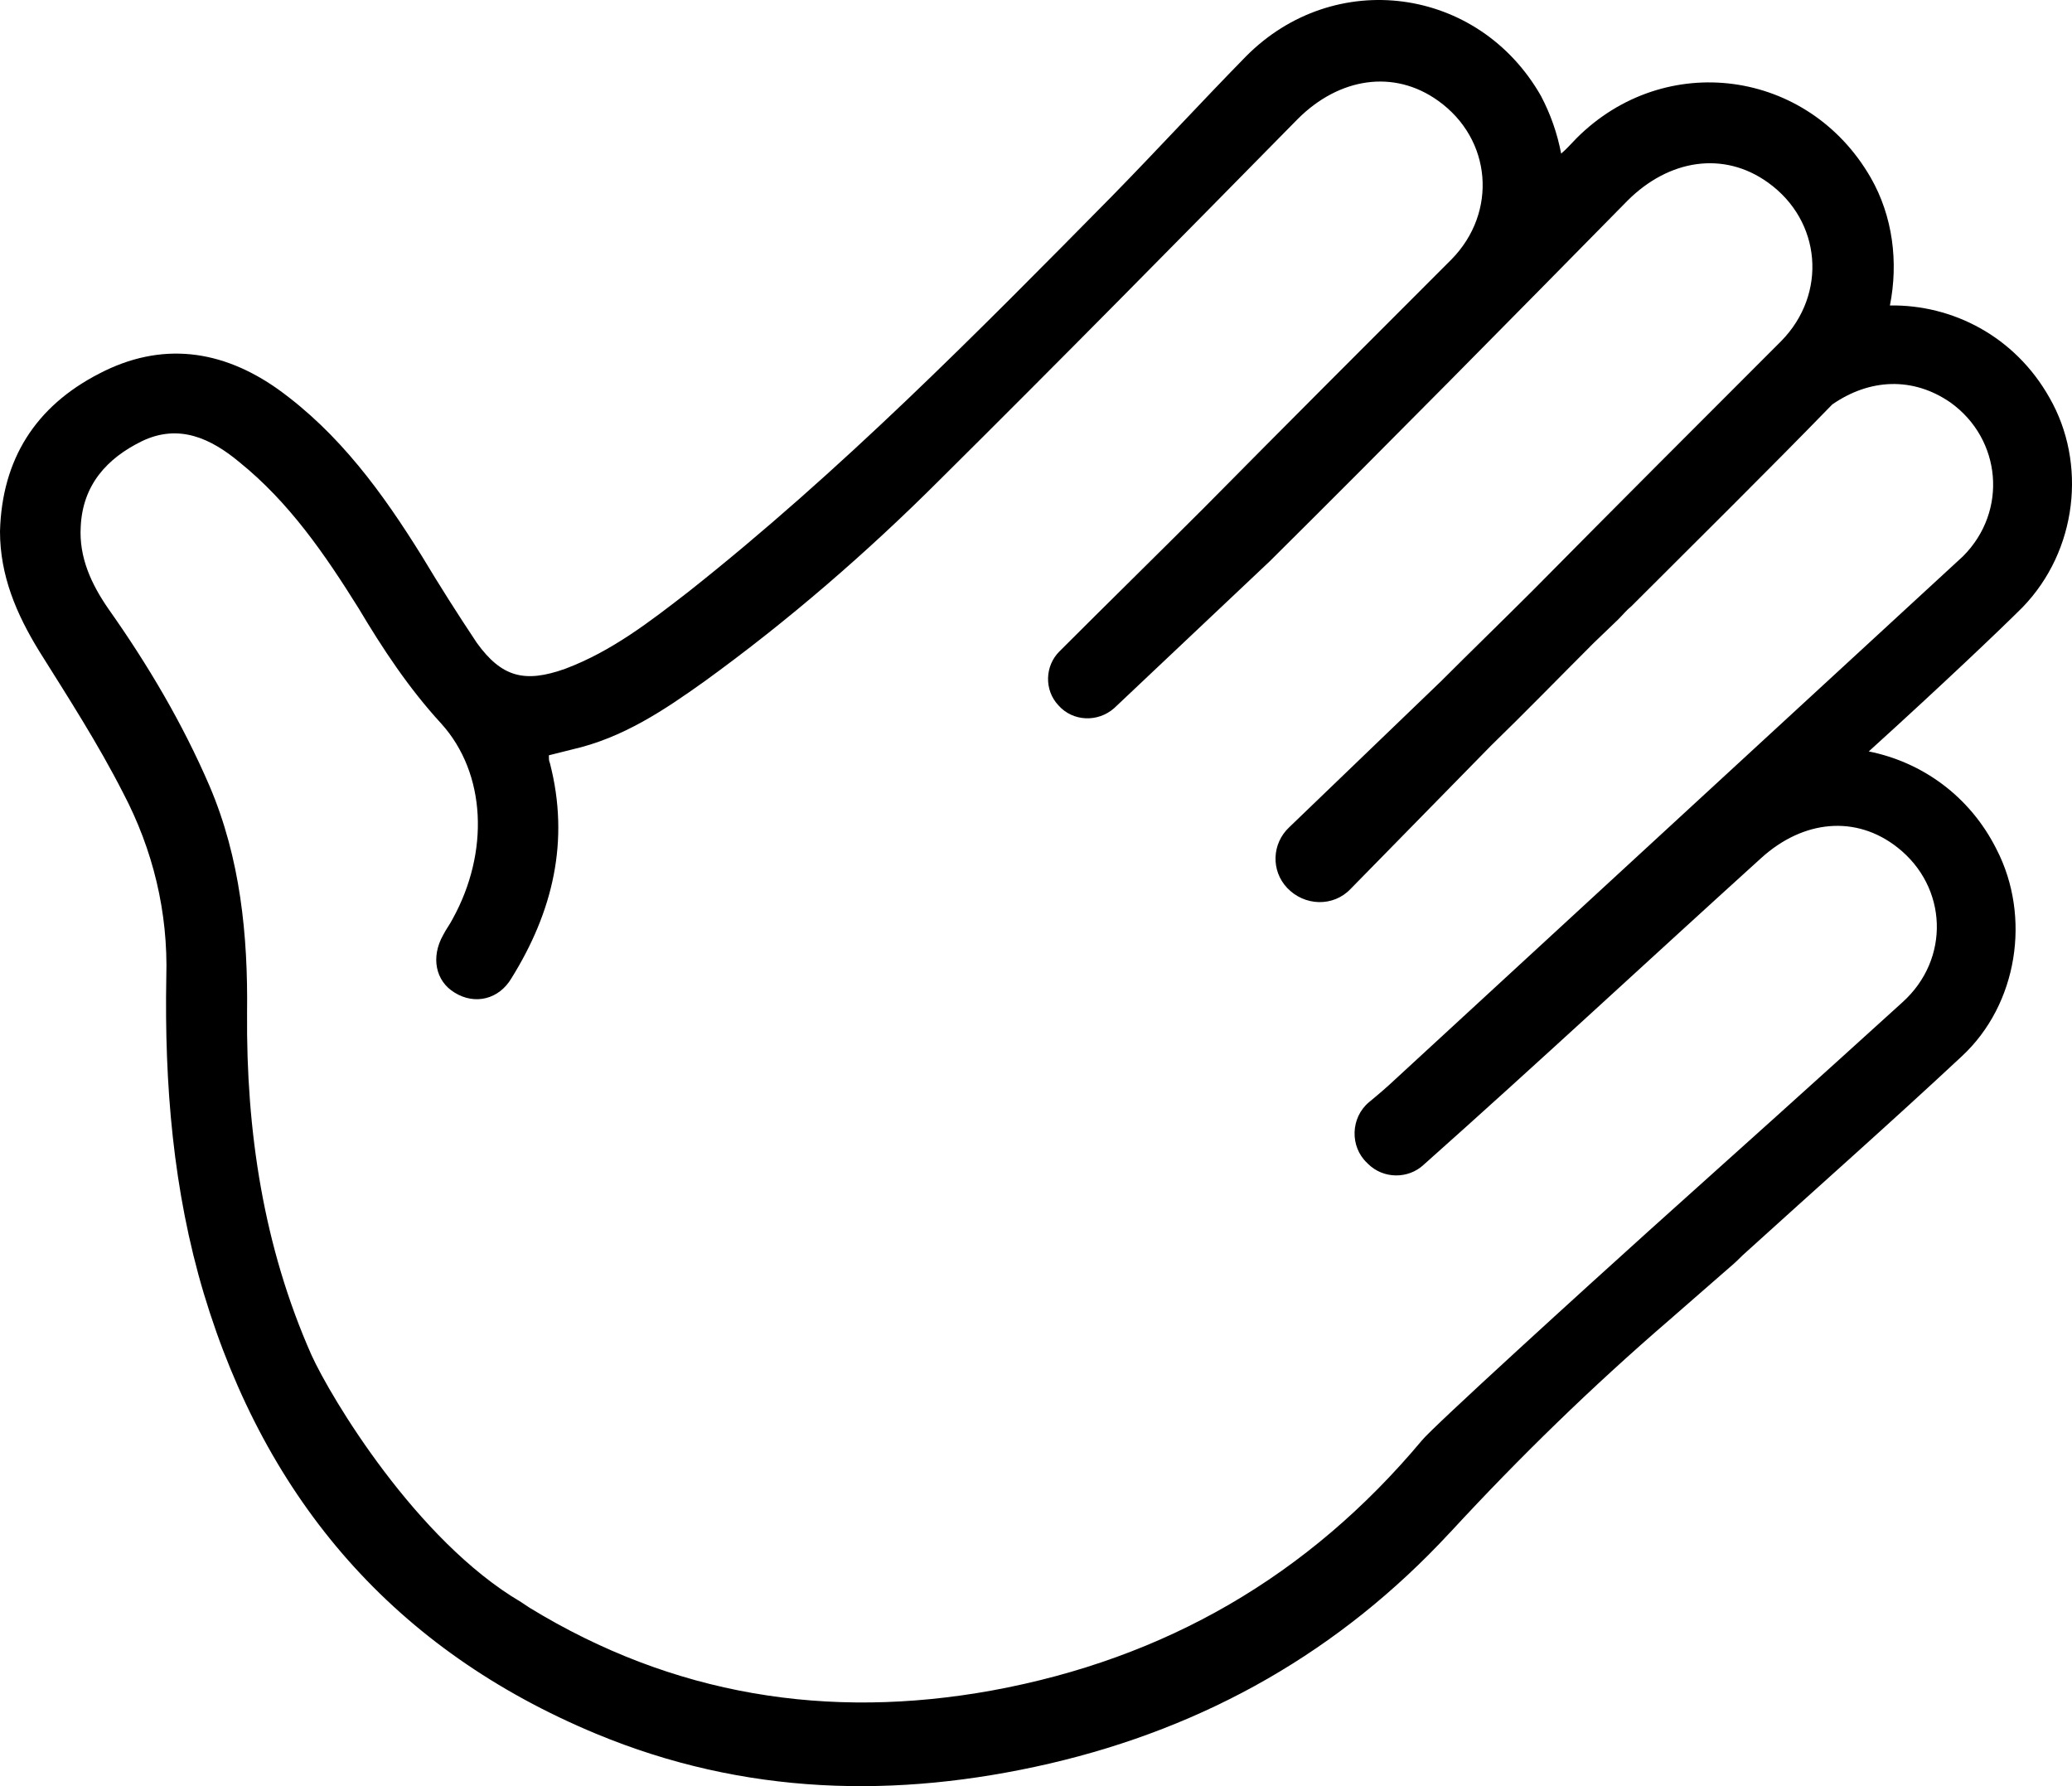 <svg width="58" height="50" viewBox="0 0 58 50" fill="none" xmlns="http://www.w3.org/2000/svg">
<path d="M57.37 11.134C56.401 9.412 54.652 8.524 52.903 8.551C53.145 7.34 52.984 6.049 52.365 4.972C50.616 1.932 46.606 1.394 44.131 3.869C43.996 4.004 43.862 4.165 43.7 4.3C43.593 3.735 43.404 3.196 43.135 2.685C41.386 -0.382 37.35 -0.92 34.874 1.582C33.609 2.874 32.398 4.192 31.134 5.484C27.34 9.331 23.518 13.206 19.267 16.569C18.191 17.403 17.114 18.237 15.822 18.721C14.692 19.125 14.046 18.963 13.347 17.995C12.809 17.188 12.297 16.38 11.813 15.573C10.71 13.797 9.499 12.129 7.777 10.892C6.216 9.788 4.521 9.546 2.772 10.461C0.996 11.376 0.054 12.856 0 14.874C0 16.111 0.457 17.188 1.103 18.237C1.911 19.528 2.745 20.82 3.444 22.192C4.279 23.779 4.709 25.528 4.655 27.358C4.601 30.345 4.844 33.331 5.705 36.21C7.454 42.022 11.06 46.192 16.684 48.533C20.828 50.255 25.079 50.363 29.385 49.367C33.771 48.345 37.511 46.219 40.579 42.91L40.606 42.883C42.543 40.784 44.561 38.82 46.714 36.963L48.409 35.484C48.571 35.349 48.678 35.241 48.786 35.134C50.831 33.277 52.903 31.448 54.921 29.564C56.482 28.111 56.859 25.663 55.89 23.779C55.137 22.273 53.791 21.331 52.311 21.035C54.329 19.206 55.998 17.618 56.617 16.999C58.151 15.412 58.42 12.963 57.37 11.134ZM54.948 15.573L38.884 30.372C38.857 30.398 38.614 30.614 38.319 30.856C37.807 31.286 37.78 32.093 38.265 32.551L38.292 32.578C38.722 33.008 39.422 33.008 39.852 32.605C43.028 29.779 46.149 26.874 49.297 24.022C50.481 22.945 51.961 22.811 53.118 23.726C54.518 24.829 54.599 26.847 53.253 28.058C50.885 30.21 48.517 32.336 46.149 34.461C44.535 35.914 40.068 39.977 39.798 40.327C36.623 44.12 32.614 46.434 27.77 47.322C23.169 48.156 18.836 47.457 14.827 45.008C14.746 44.955 14.665 44.901 14.585 44.847C11.652 43.125 9.257 39.116 8.719 37.932C7.373 34.892 6.889 31.663 6.916 28.354C6.943 26.174 6.727 24.022 5.866 22.004C5.113 20.255 4.144 18.614 3.041 17.053C2.556 16.354 2.207 15.6 2.26 14.739C2.314 13.582 2.987 12.829 3.983 12.345C5.005 11.86 5.893 12.264 6.7 12.936C8.1 14.066 9.095 15.519 10.037 17.026C10.71 18.156 11.436 19.259 12.351 20.255C13.616 21.654 13.697 23.86 12.674 25.717C12.593 25.878 12.486 26.013 12.405 26.174C12.055 26.793 12.19 27.466 12.728 27.788C13.293 28.138 13.966 27.977 14.316 27.385C15.473 25.528 15.957 23.537 15.392 21.358C15.365 21.304 15.365 21.25 15.365 21.143C15.58 21.089 15.796 21.035 16.011 20.981C17.437 20.658 18.594 19.878 19.724 19.071C22.065 17.376 24.272 15.466 26.317 13.421C29.681 10.084 33.017 6.694 36.327 3.331C37.484 2.174 39.018 1.932 40.256 2.82C41.763 3.896 41.924 5.941 40.633 7.259C38.319 9.573 36.004 11.887 33.69 14.228C32.345 15.573 30.999 16.892 29.654 18.237C29.25 18.64 29.223 19.313 29.627 19.744C30.03 20.201 30.73 20.228 31.188 19.824L35.547 15.708C38.91 12.371 42.247 8.981 45.557 5.618C46.714 4.461 48.248 4.219 49.486 5.107C50.993 6.183 51.154 8.228 49.862 9.546C47.548 11.86 45.234 14.174 42.92 16.515C42.059 17.376 41.198 18.21 40.337 19.071L36.085 23.161C35.601 23.618 35.574 24.372 36.031 24.856C36.516 25.367 37.323 25.394 37.807 24.883L41.736 20.874C42.705 19.932 43.647 18.963 44.615 17.995L45.288 17.349C45.449 17.188 45.53 17.08 45.665 16.972C47.548 15.089 49.432 13.232 51.289 11.322C52.338 10.596 53.549 10.542 54.599 11.268C56.025 12.291 56.213 14.309 54.948 15.573Z" fill="black"/>
</svg>
